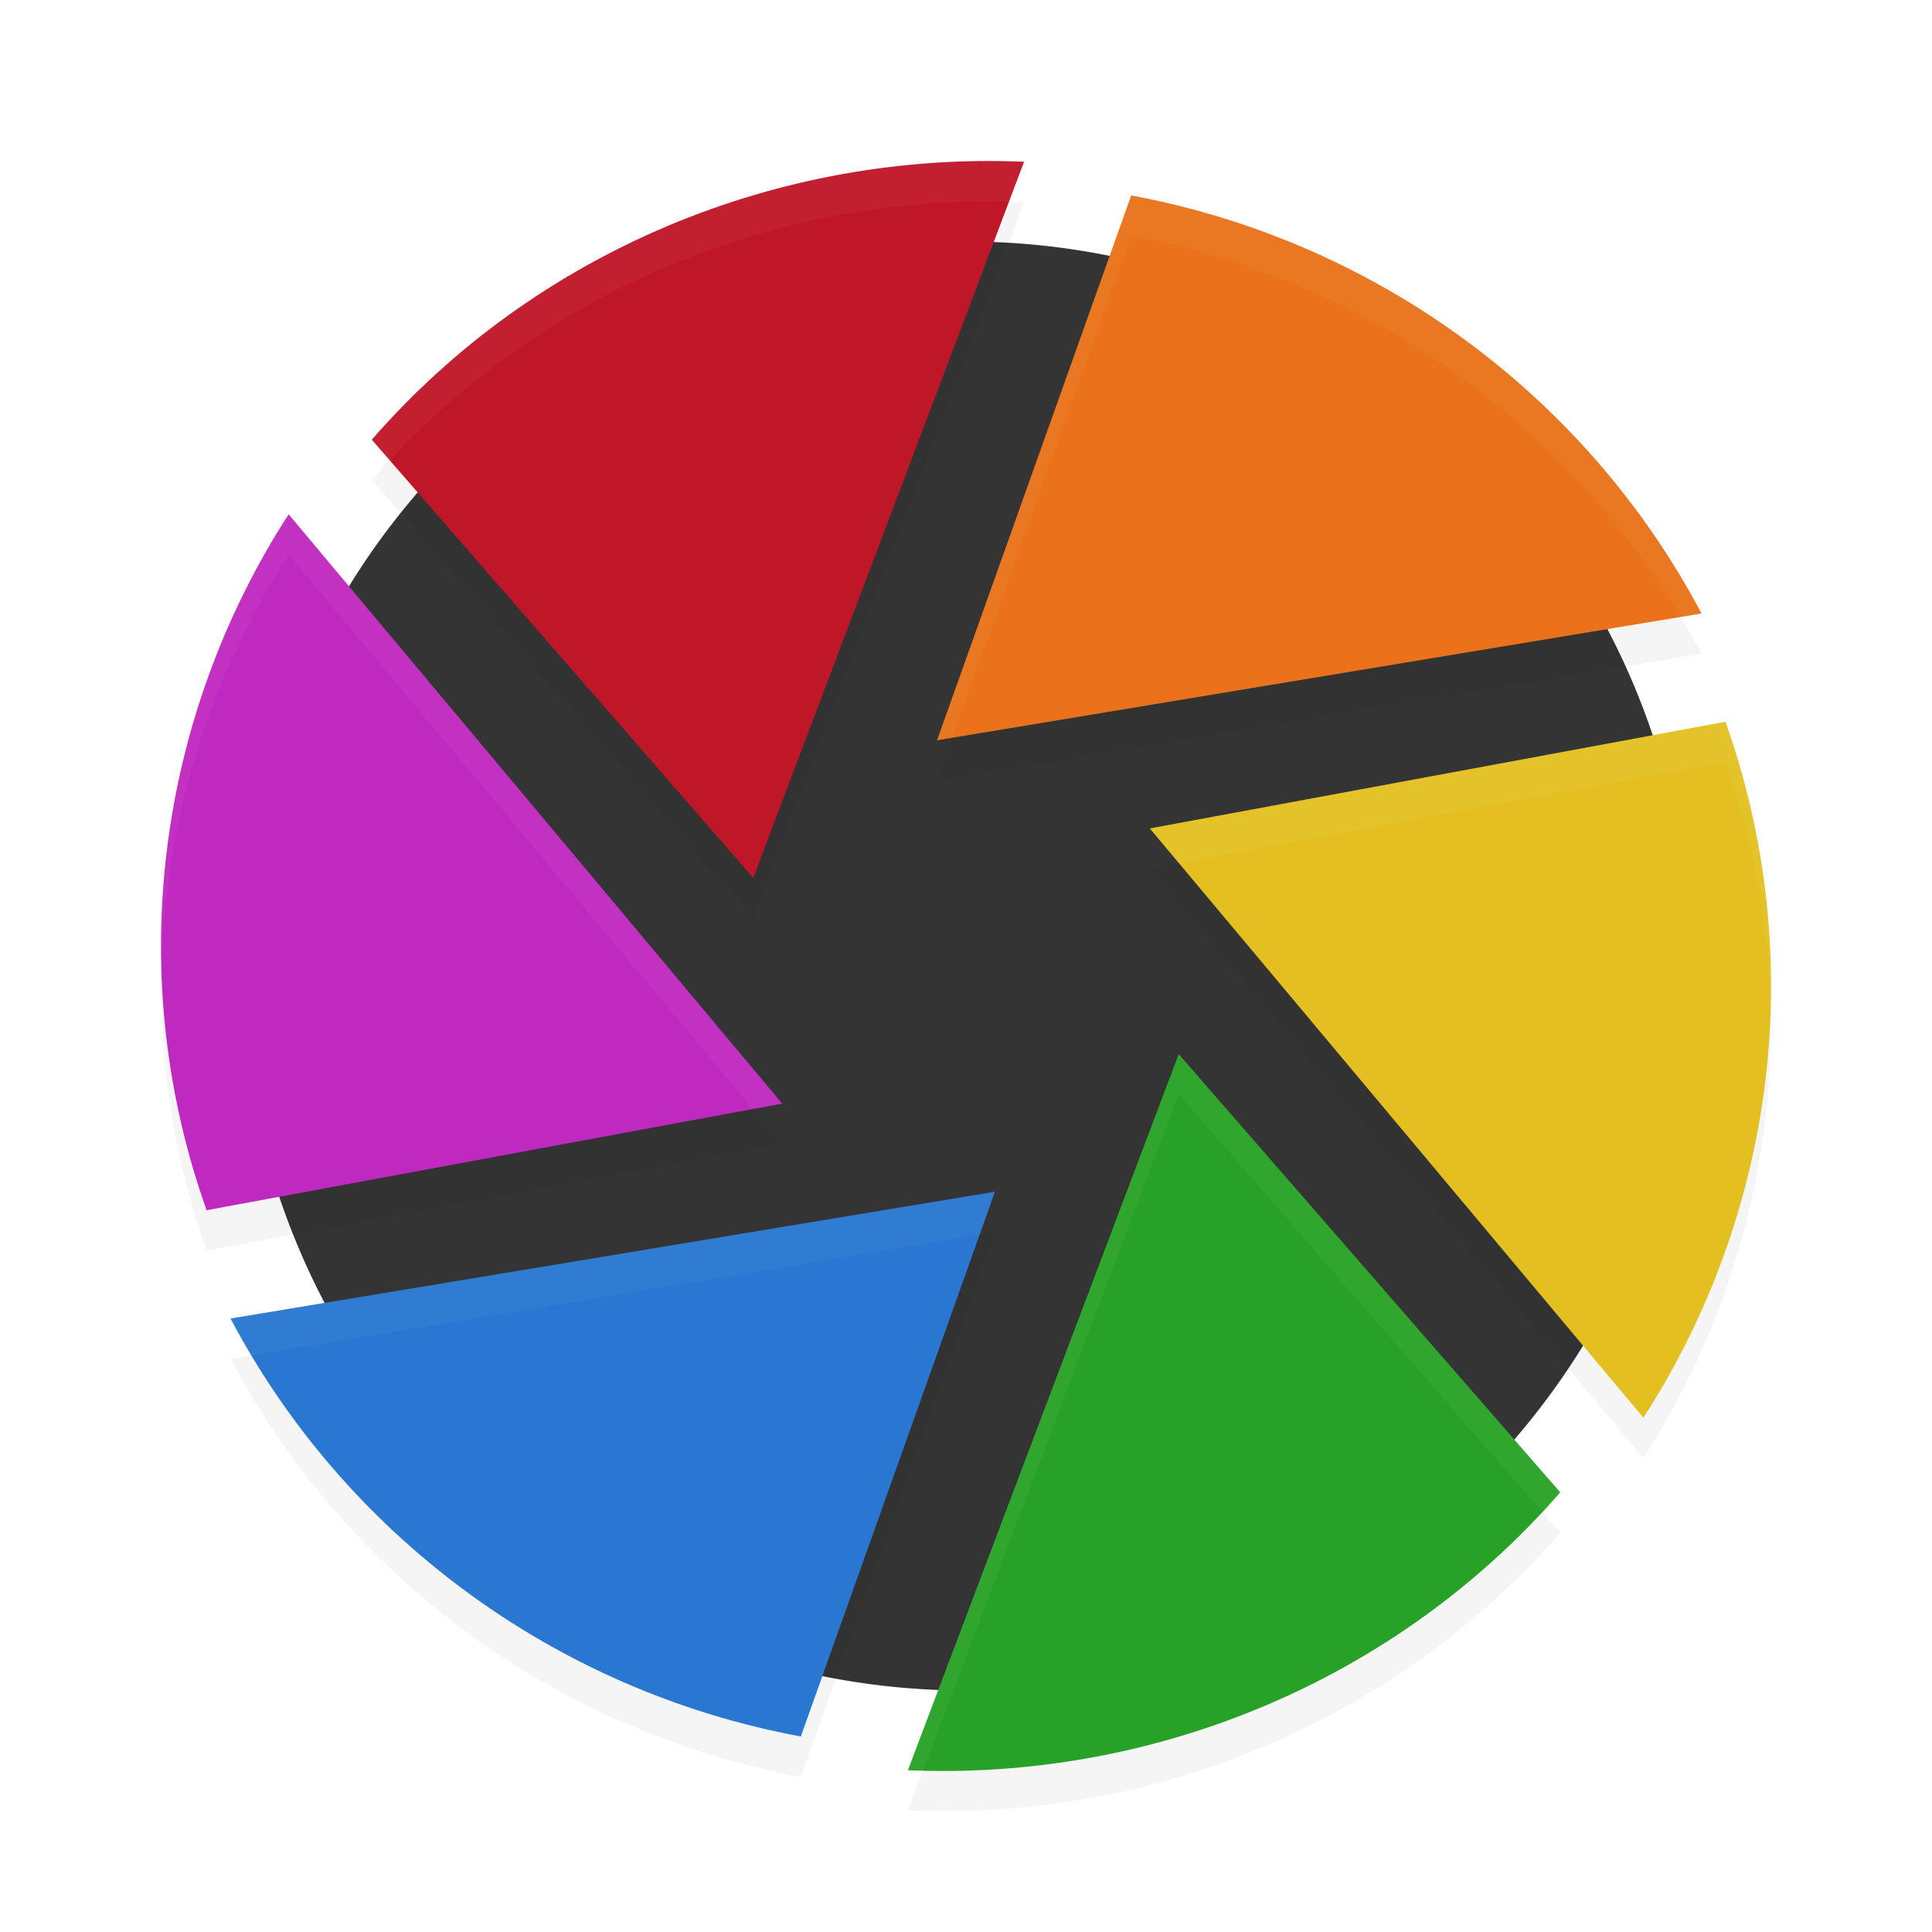 <?xml version="1.0" encoding="UTF-8" standalone="no"?>
<svg xmlns="http://www.w3.org/2000/svg" height="48" width="48" version="1">
 <path fill="#343434" d="m42 24a18 18 0 0 1 -18 18 18 18 0 0 1 -18 -18 18 18 0 0 1 18 -18 18 18 0 0 1 18 18z"/>
 <path filter="url(#filter3903)" fill="#e9721a" d="m28.104 4.856-4.823 13.536 18.992-3.15c-2.813-5.326-7.995-9.24-14.169-10.386z"/>
 <path filter="url(#filter3903)" fill="#e3bf20" d="m42.867 17.932-14.3 2.65 12.263 14.641c3.272-5.065 4.119-11.446 2.038-17.291z"/>
 <path filter="url(#filter3903)" fill="#28a226" d="m38.763 37.076-9.478-10.886-6.728 17.791c6.085 0.261 12.114-2.207 16.207-6.905z"/>
 <path filter="url(#filter3903)" fill="#2977d1" d="m19.896 43.144 4.823-13.536-18.992 3.15c2.813 5.326 7.995 9.24 14.169 10.385z"/>
 <path filter="url(#filter3903)" fill="#c029c0" d="m5.133 30.068 14.3-2.65-12.262-14.641c-3.272 5.065-4.119 11.447-2.038 17.291z"/>
 <path filter="url(#filter3903)" fill="#c01728" d="m9.237 10.924 9.478 10.886 6.728-17.791c-6.085-0.261-12.113 2.206-16.206 6.905z"/>
 <path filter="url(#filter3903)" opacity=".2" fill="#fff" d="m24.303 4.002c-5.691 0.073-11.23 2.517-15.067 6.922l0.448 0.514c3.813-4.095 9.143-6.366 14.619-6.436 0.254-0.003 0.509 0.005 0.763 0.012l0.377-0.994c-0.38-0.016-0.761-0.022-1.14-0.018zm3.801 0.854l-4.823 13.538 0.379-0.064 4.444-12.474c5.813 1.078 10.747 4.616 13.652 9.472l0.517-0.086c-2.812-5.326-7.996-9.241-14.169-10.386zm-20.934 7.921c-2.161 3.345-3.256 7.265-3.156 11.225 0.094-3.616 1.178-7.162 3.156-10.225l11.539 13.776 0.725-0.135-12.264-14.641zm35.697 5.155l-14.301 2.65 0.725 0.865 13.576-2.515c0.707 1.984 1.068 4.03 1.119 6.066 0.061-2.363-0.296-4.756-1.119-7.066zm-13.582 8.259l-6.728 17.789c0.125 0.006 0.251 0.003 0.377 0.006l6.351-16.795 9.031 10.371c0.15-0.161 0.302-0.319 0.448-0.486l-9.479-10.885zm-4.566 3.416l-18.992 3.151c0.163 0.309 0.336 0.614 0.515 0.914l18.098-3.002 0.379-1.063z"/>
 <path opacity=".2" filter="url(#filter3903)" d="m25.066 5.015-6.351 16.795-9.031-10.371c-0.15 0.161-0.302 0.319-0.447 0.486l9.479 10.885 6.728-17.79c-0.125-0.005-0.251-0.002-0.377-0.005zm16.692 10.314-18.098 3.002-0.379 1.063 18.992-3.151c-0.163-0.309-0.336-0.614-0.515-0.914zm-12.467 6.119-0.725 0.135 12.264 14.641c2.161-3.345 3.256-7.265 3.156-11.225-0.093 3.617-1.177 7.161-3.156 10.225l-11.539-13.776zm-25.277 2.555c-0.061 2.363 0.297 4.756 1.119 7.066l14.301-2.65-0.725-0.865-13.576 2.515c-0.707-1.984-1.068-4.03-1.119-6.066zm20.705 6.605-0.379 0.063-4.444 12.475c-5.814-1.079-10.749-4.616-13.654-9.473l-0.515 0.086c2.813 5.326 7.996 9.241 14.169 10.387l4.823-13.538zm13.597 6.955c-3.99 4.285-9.642 6.565-15.382 6.424l-0.377 0.994c6.084 0.262 12.114-2.205 16.207-6.904l-0.448-0.514z"/>
</svg>
